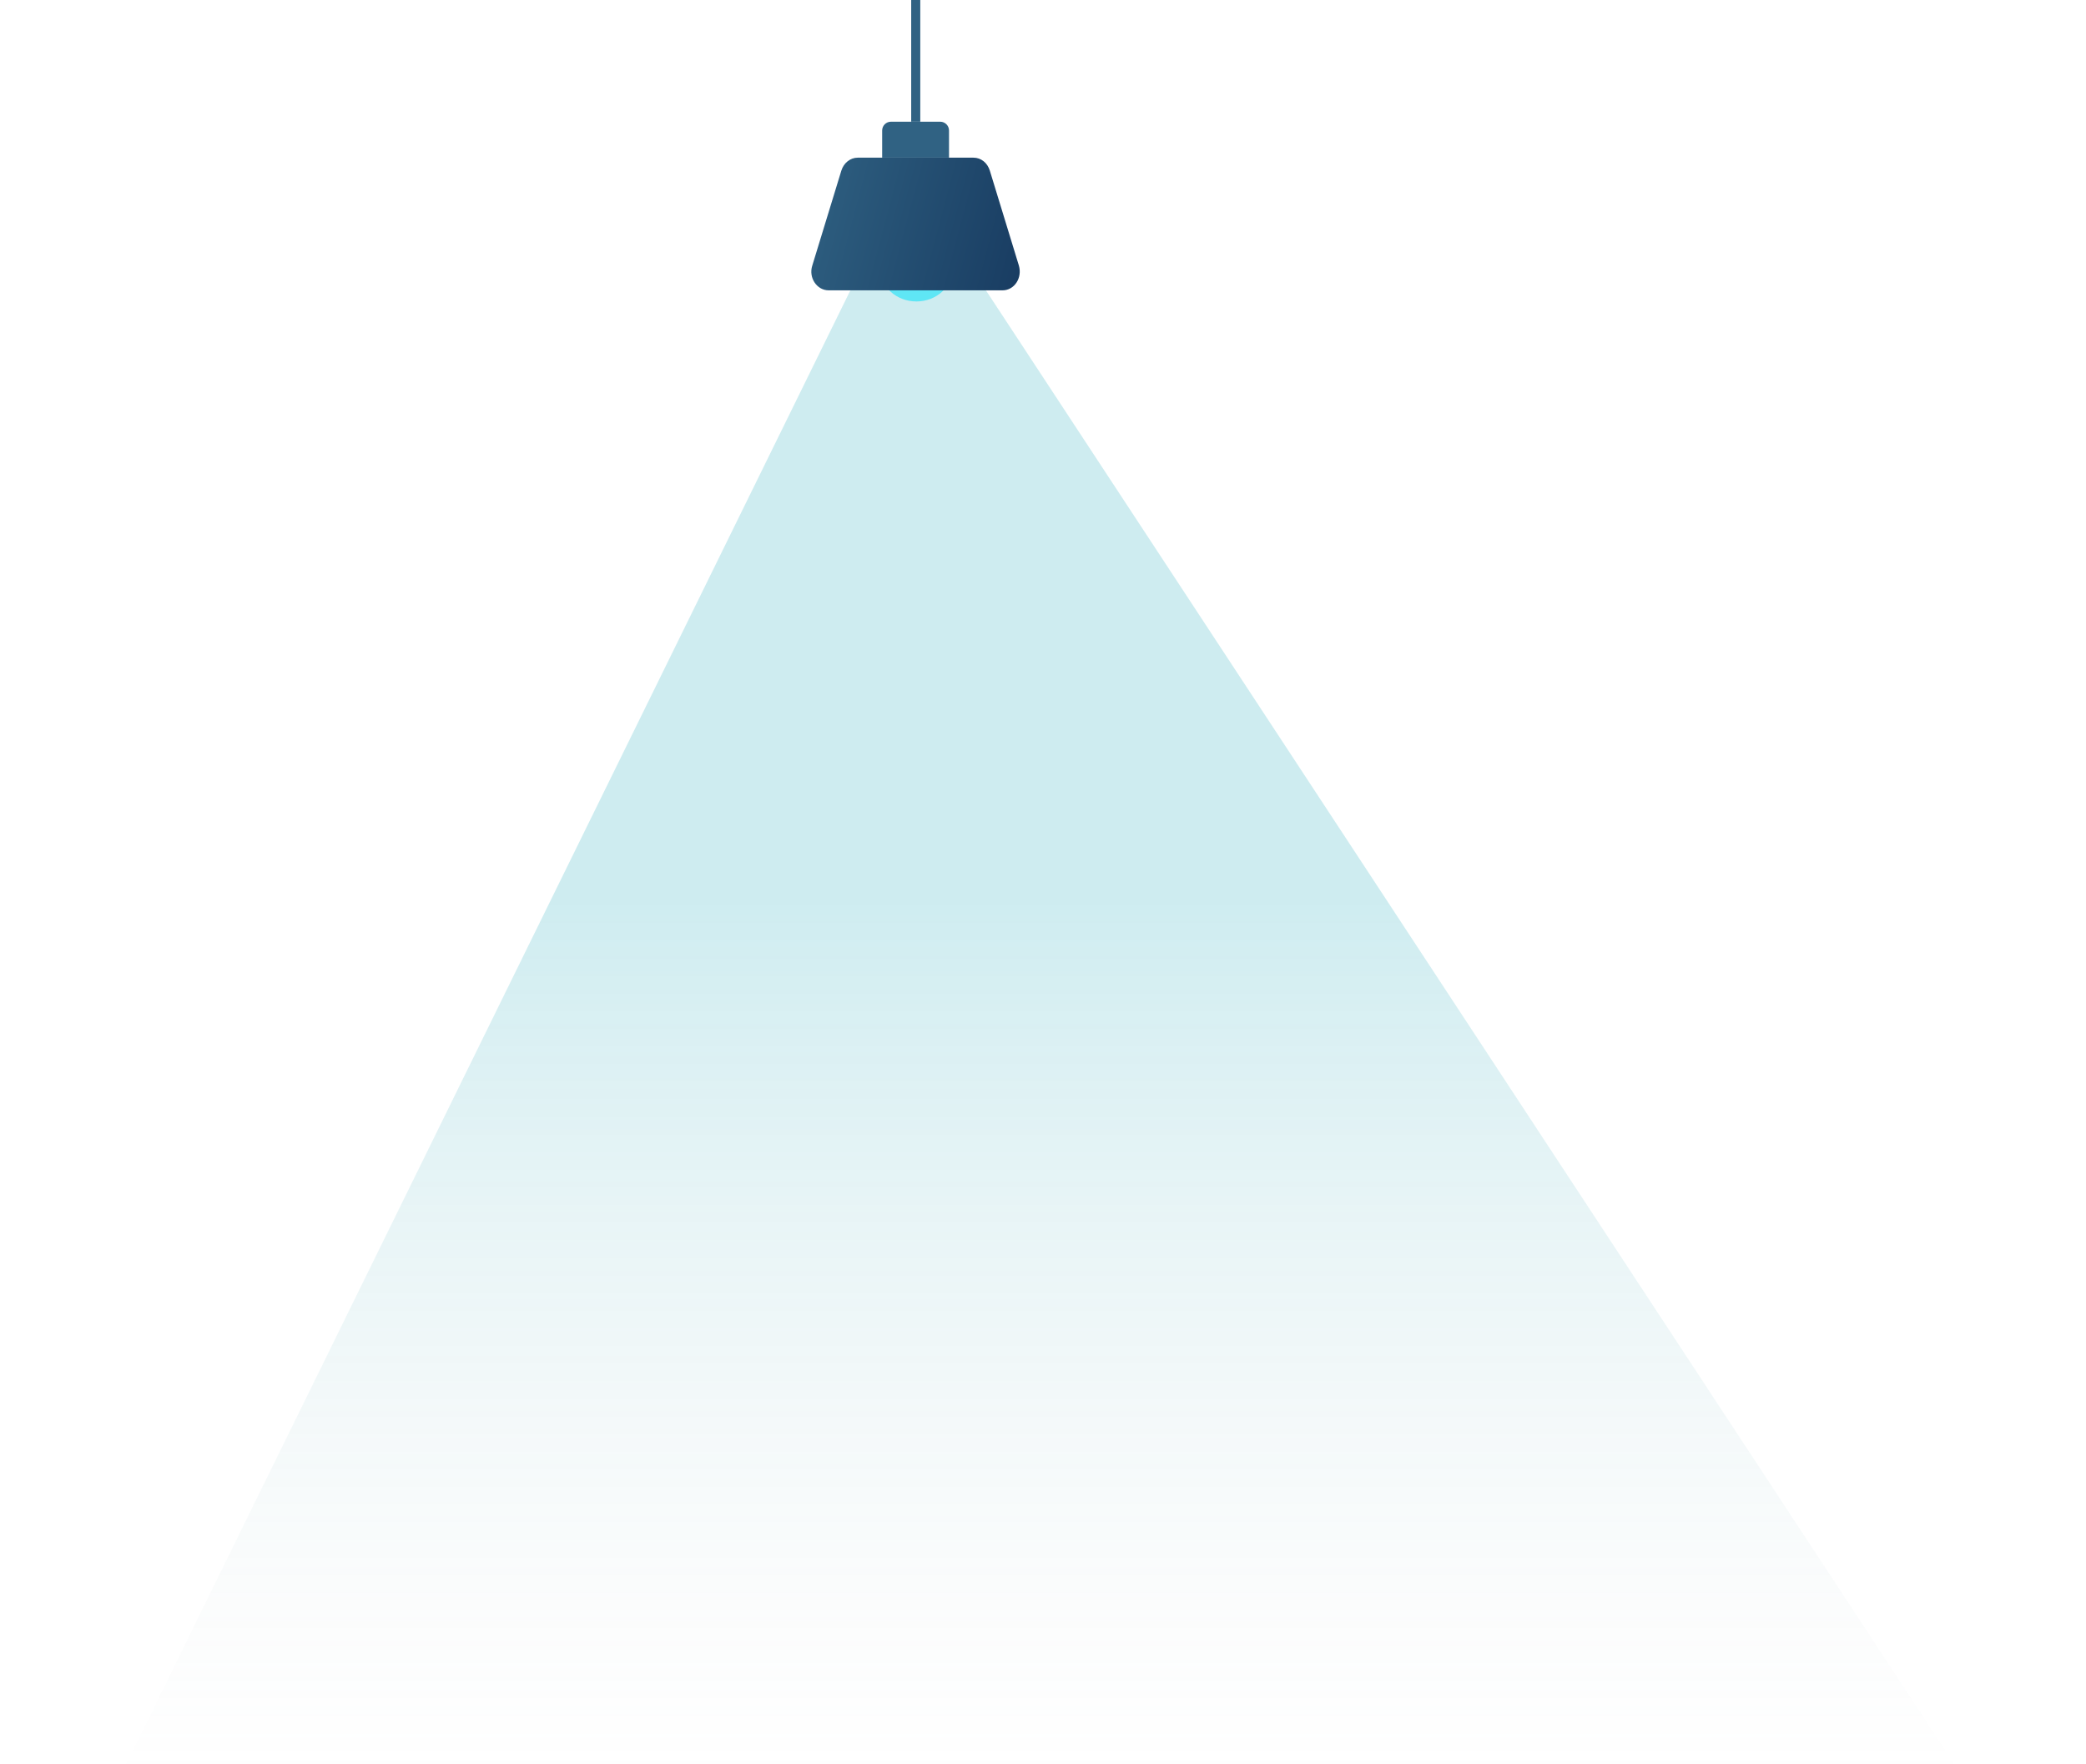 <svg width="1211" height="1024" viewBox="0 0 1211 1024" fill="none" xmlns="http://www.w3.org/2000/svg">
<g filter="url(#filter0_f)">
<path d="M0 908L445.656 1L486.318 0L1083 908H0Z" transform="translate(64 135)" fill="url(#paint0_linear)"/>
</g>
<path d="M21 38C32.598 38 42 29.493 42 19C42 8.507 32.598 0 21 0C9.402 0 0 8.507 0 19C0 29.493 9.402 38 21 38Z" transform="translate(511 137)" fill="#5FE6F5"/>
<path d="M111.013 77.012H10.048C3.2 77.012 -1.717 69.644 0.566 62.627L17.423 7.543C18.827 2.982 22.69 0 26.905 0H94.156C98.546 0 102.233 2.982 103.638 7.543L120.495 62.627C122.602 69.82 117.861 77.012 111.013 77.012Z" transform="translate(471 91.533)" fill="url(#paint1_linear)"/>
<path d="M38.806 20.876H0V5.087C0 2.281 2.283 0 5.092 0H33.714C36.523 0 38.806 2.281 38.806 5.087V20.876Z" transform="translate(512.128 70.657)" fill="#306283"/>
<path d="M5.268 0H0V136.657H5.268V0Z" transform="translate(528.984 -66)" fill="#306283"/>
<defs>
<filter id="filter0_f" x="0" y="71" width="1211" height="1036" filterUnits="userSpaceOnUse" color-interpolation-filters="sRGB">
<feFlood flood-opacity="0" result="BackgroundImageFix"/>
<feBlend mode="normal" in="SourceGraphic" in2="BackgroundImageFix" result="shape"/>
<feGaussianBlur stdDeviation="32" result="effect1_foregroundBlur"/>
</filter>
<linearGradient id="paint0_linear" x2="1" gradientUnits="userSpaceOnUse" gradientTransform="translate(1083 48.589) scale(1083 859.412) rotate(90)">
<stop offset="0.392" stop-color="#09A1B6" stop-opacity="0.2"/>
<stop offset="1" stop-color="#C4C4C4" stop-opacity="0"/>
</linearGradient>
<linearGradient id="paint1_linear" x2="1" gradientUnits="userSpaceOnUse" gradientTransform="translate(120.579 139.342) scale(159.904 159.753) rotate(-165.141)">
<stop stop-color="#16385E"/>
<stop offset="1" stop-color="#306283"/>
</linearGradient>
</defs>
</svg>
